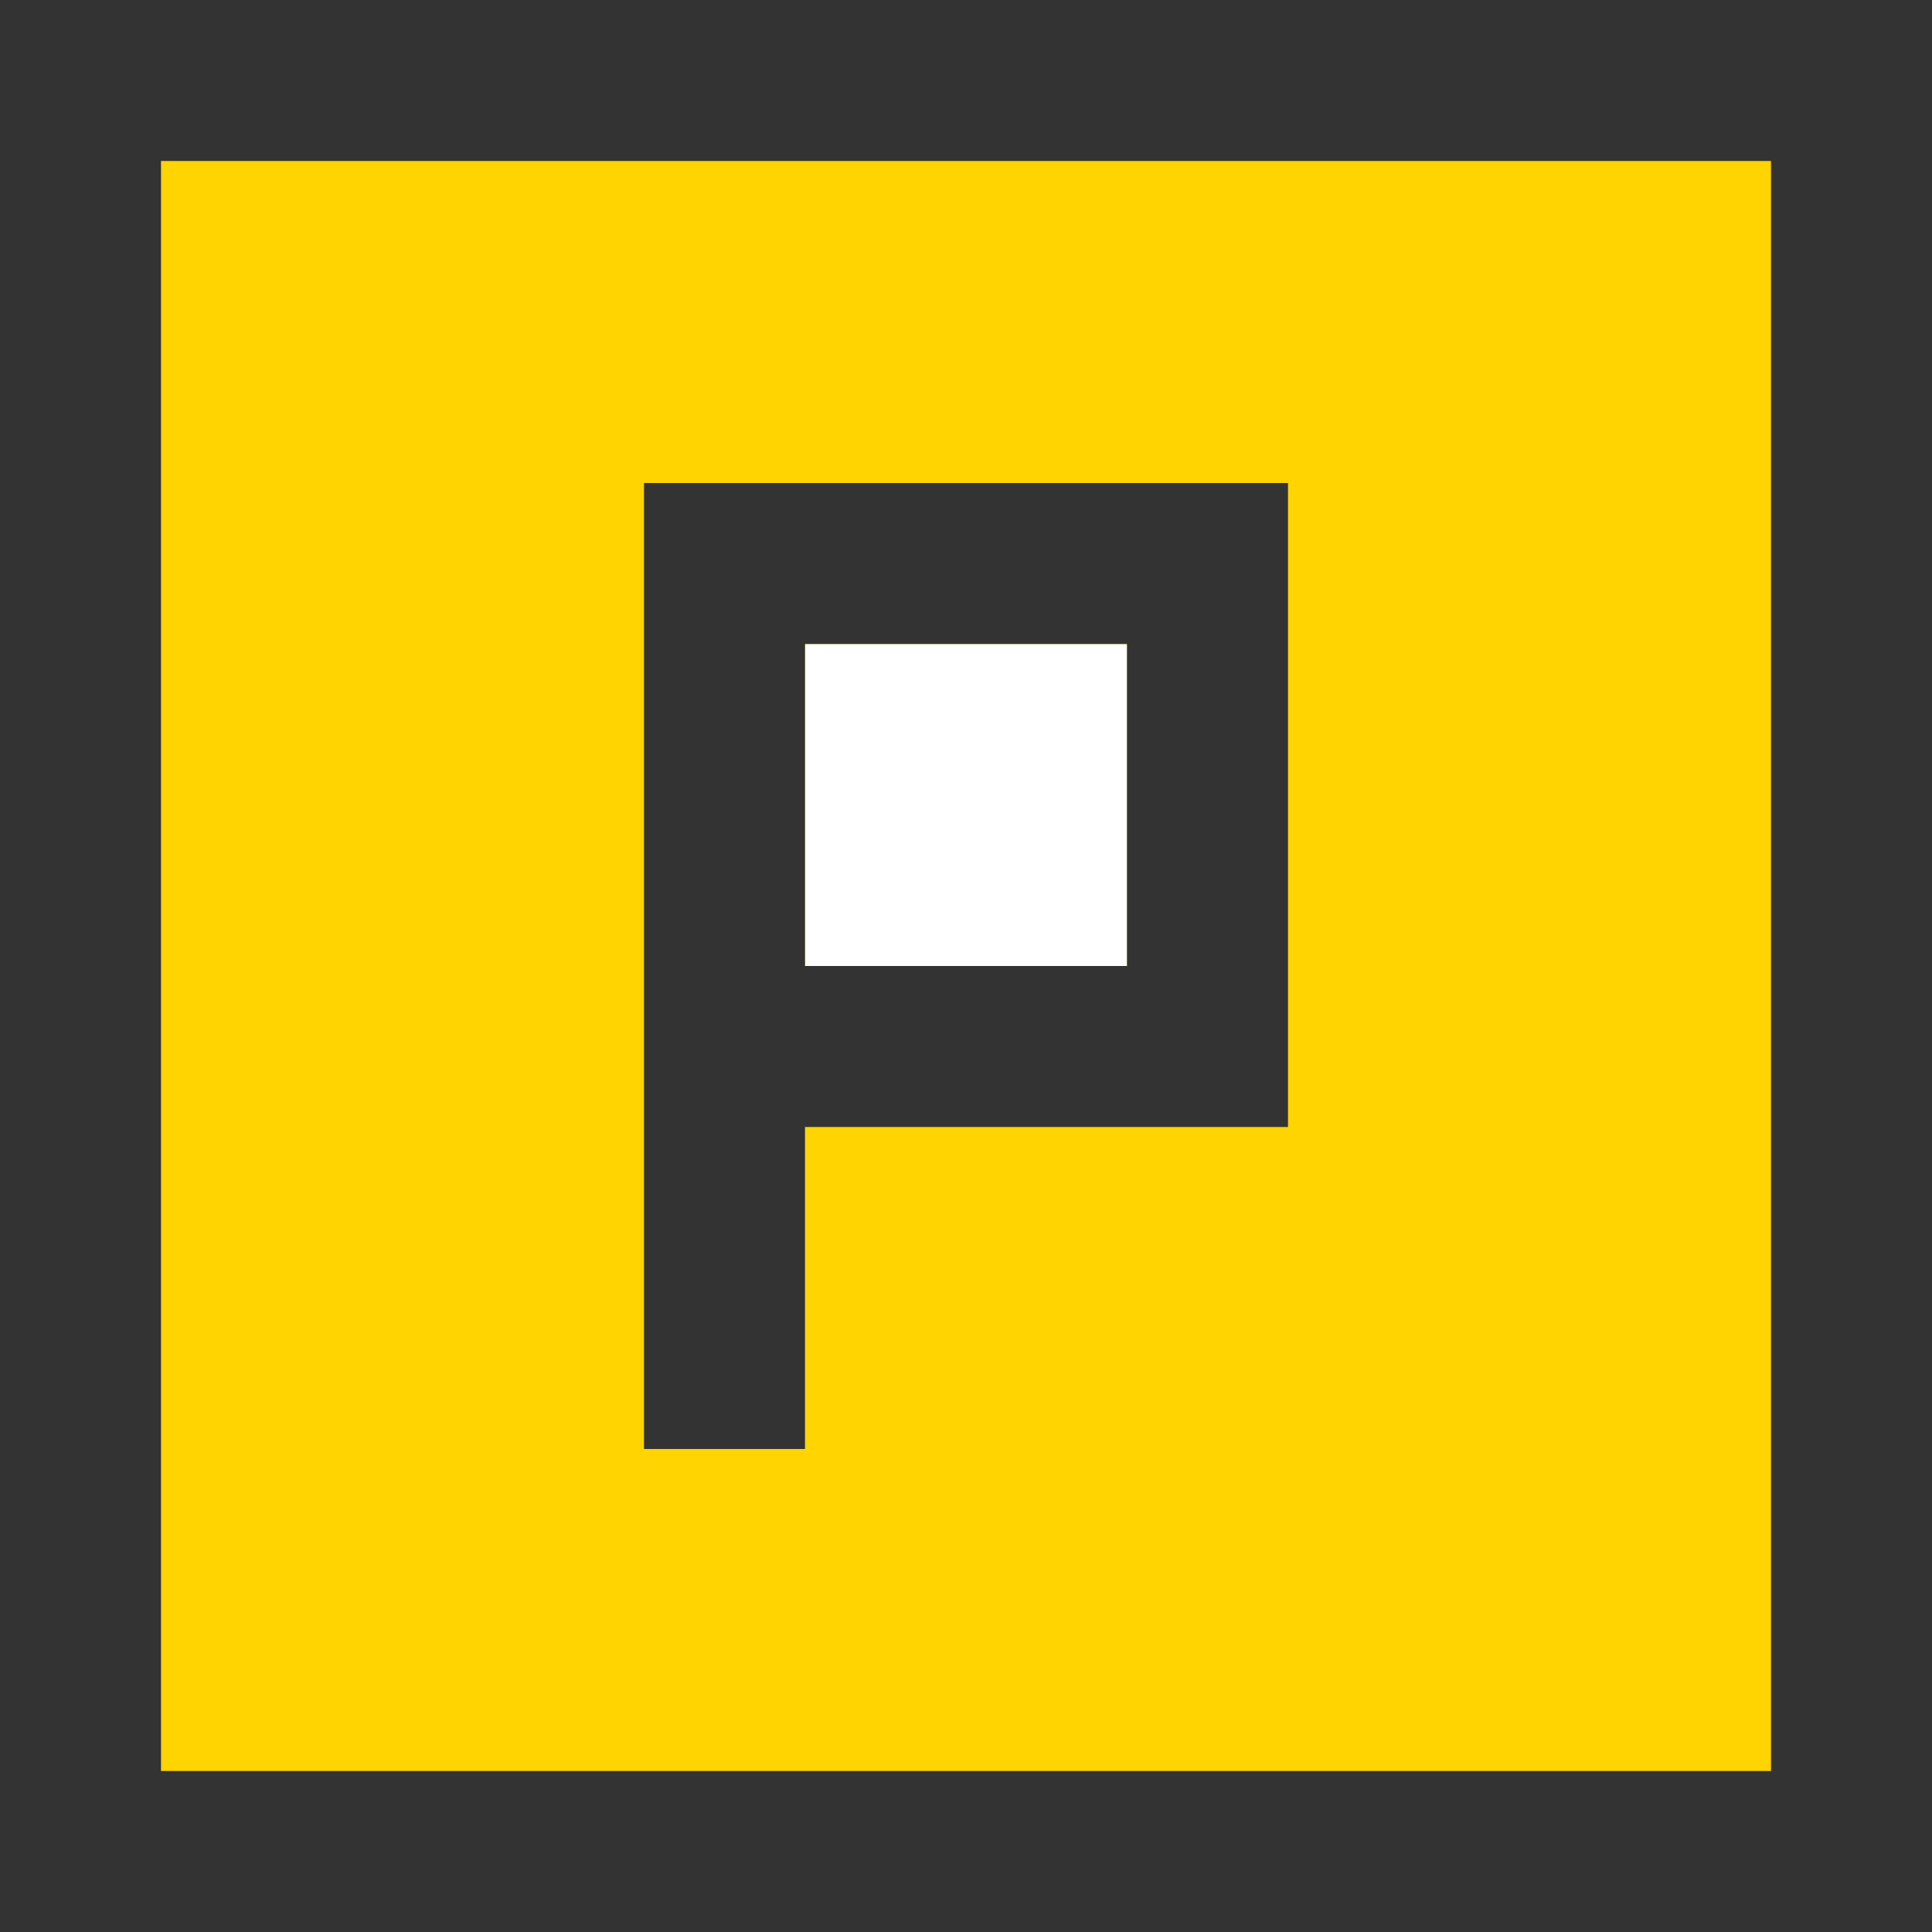 <svg xmlns="http://www.w3.org/2000/svg" width="24" height="24" viewBox="0 0 24 24">
  <rect x="0" y="0" width="24" height="24" fill="#808080" stroke="none"/>
  <rect x="1" y="1" width="22" height="22" style="fill: #ffd400"/>
  <path d="M0,0V24H24V0ZM22,22H2V2H22Z" style="fill: #333"/>
  <rect x="10" y="8" width="4" height="4" style="fill: #fff"/>
  <path d="M10,14h6V6H8V18h2Zm0-6h4v4H10Z" style="fill: #333"/>
</svg>
